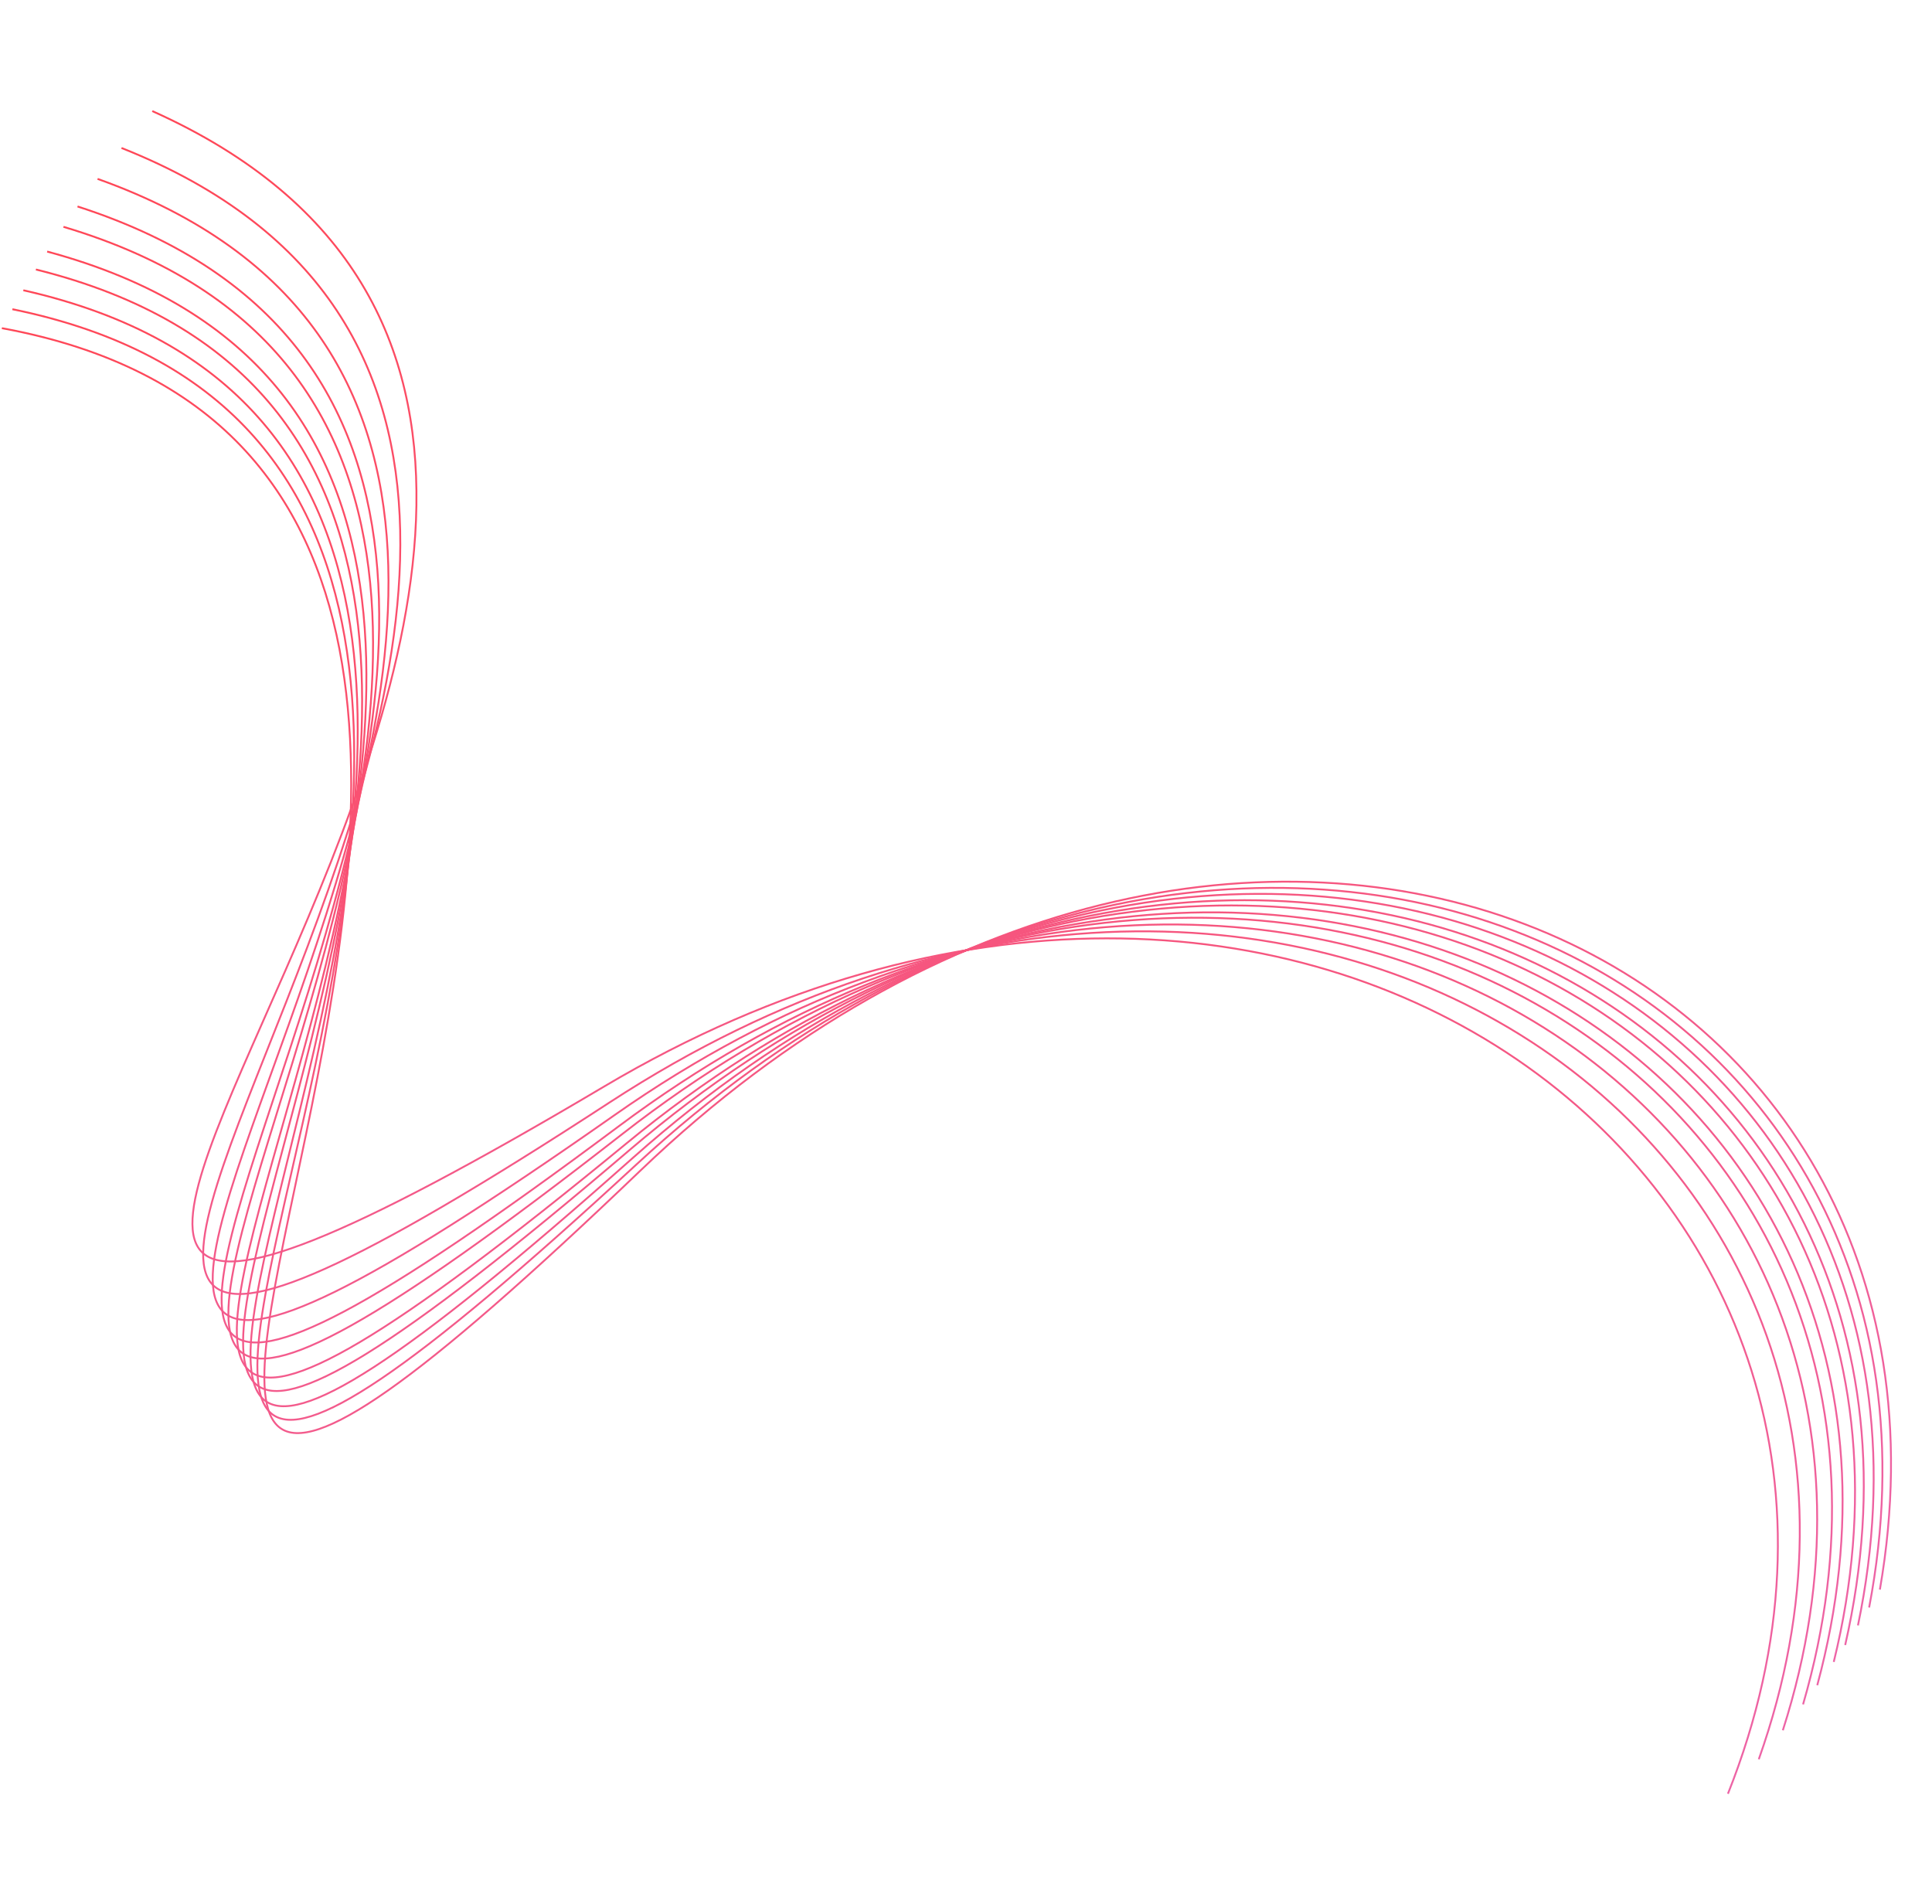 <svg width="1039" height="1024" viewBox="0 0 1039 1024" fill="none" xmlns="http://www.w3.org/2000/svg">
<path d="M81.896 59.741C518.684 255.507 -245.364 922.539 324.94 584.333C698.381 362.873 1058.64 640.04 929.254 964.759" stroke="url(#paint0_linear)"/>
<path d="M65.345 79.583C509.092 255.778 -229.373 956.205 327.808 592.94C692.656 355.071 1062.98 616 945.848 946.199" stroke="url(#paint1_linear)"/>
<path d="M52.473 96.208C501.323 256.312 -215.485 982.973 330.369 599.824C687.799 348.934 1065.84 596.371 958.79 930.611" stroke="url(#paint2_linear)"/>
<path d="M41.69 111.043C494.581 257.003 -202.746 1005.85 332.766 605.735C683.425 343.738 1067.84 579.217 969.659 916.676" stroke="url(#paint3_linear)"/>
<path d="M34.129 121.993C489.712 257.636 -193.148 1022.15 334.599 609.967C680.173 340.063 1069.01 566.76 977.298 906.376" stroke="url(#paint4_linear)"/>
<path d="M25.372 135.296C483.912 258.537 -181.277 1041.34 336.894 614.966C676.197 335.771 1070.09 551.848 986.163 893.847" stroke="url(#paint5_linear)"/>
<path d="M19.308 144.936C479.785 259.276 -172.535 1054.84 338.601 618.497C673.299 332.773 1070.65 541.187 992.315 884.757" stroke="url(#paint6_linear)"/>
<path d="M12.558 156.119C475.074 260.22 -162.256 1070.09 340.627 622.499C669.92 329.41 1071.09 528.966 999.178 874.203" stroke="url(#paint7_linear)"/>
<path d="M6.661 166.312C470.85 261.16 -152.76 1083.62 342.515 626.062C666.826 326.447 1071.28 517.958 1005.19 864.573" stroke="url(#paint8_linear)"/>
<path d="M1 176.504C466.689 262.171 -143.149 1096.81 344.44 629.548C663.718 323.578 1071.29 507.073 1010.97 854.936" stroke="url(#paint9_linear)"/>
<defs>
<linearGradient id="paint0_linear" x1="513.286" y1="52.257" x2="529.237" y2="971.699" gradientUnits="userSpaceOnUse">
<stop stop-color="#FF4757"/>
<stop offset="1" stop-color="#ED64A6"/>
</linearGradient>
<linearGradient id="paint1_linear" x1="496.097" y1="52.938" x2="552.856" y2="970.508" gradientUnits="userSpaceOnUse">
<stop stop-color="#FF4757"/>
<stop offset="1" stop-color="#ED64A6"/>
</linearGradient>
<linearGradient id="paint2_linear" x1="482.181" y1="54.051" x2="571.902" y2="968.568" gradientUnits="userSpaceOnUse">
<stop stop-color="#FF4757"/>
<stop offset="1" stop-color="#ED64A6"/>
</linearGradient>
<linearGradient id="paint3_linear" x1="470.107" y1="55.426" x2="588.34" y2="966.179" gradientUnits="userSpaceOnUse">
<stop stop-color="#FF4757"/>
<stop offset="1" stop-color="#ED64A6"/>
</linearGradient>
<linearGradient id="paint4_linear" x1="461.389" y1="56.659" x2="600.143" y2="964.049" gradientUnits="userSpaceOnUse">
<stop stop-color="#FF4757"/>
<stop offset="1" stop-color="#ED64A6"/>
</linearGradient>
<linearGradient id="paint5_linear" x1="451.008" y1="58.39" x2="614.11" y2="961.071" gradientUnits="userSpaceOnUse">
<stop stop-color="#FF4757"/>
<stop offset="1" stop-color="#ED64A6"/>
</linearGradient>
<linearGradient id="paint6_linear" x1="443.623" y1="59.798" x2="623.98" y2="958.663" gradientUnits="userSpaceOnUse">
<stop stop-color="#FF4757"/>
<stop offset="1" stop-color="#ED64A6"/>
</linearGradient>
<linearGradient id="paint7_linear" x1="435.195" y1="61.586" x2="635.169" y2="955.622" gradientUnits="userSpaceOnUse">
<stop stop-color="#FF4757"/>
<stop offset="1" stop-color="#ED64A6"/>
</linearGradient>
<linearGradient id="paint8_linear" x1="427.638" y1="63.355" x2="645.126" y2="952.632" gradientUnits="userSpaceOnUse">
<stop stop-color="#FF4757"/>
<stop offset="1" stop-color="#ED64A6"/>
</linearGradient>
<linearGradient id="paint9_linear" x1="420.197" y1="65.252" x2="654.856" y2="949.445" gradientUnits="userSpaceOnUse">
<stop stop-color="#FF4757"/>
<stop offset="1" stop-color="#ED64A6"/>
</linearGradient>
</defs>
</svg>
